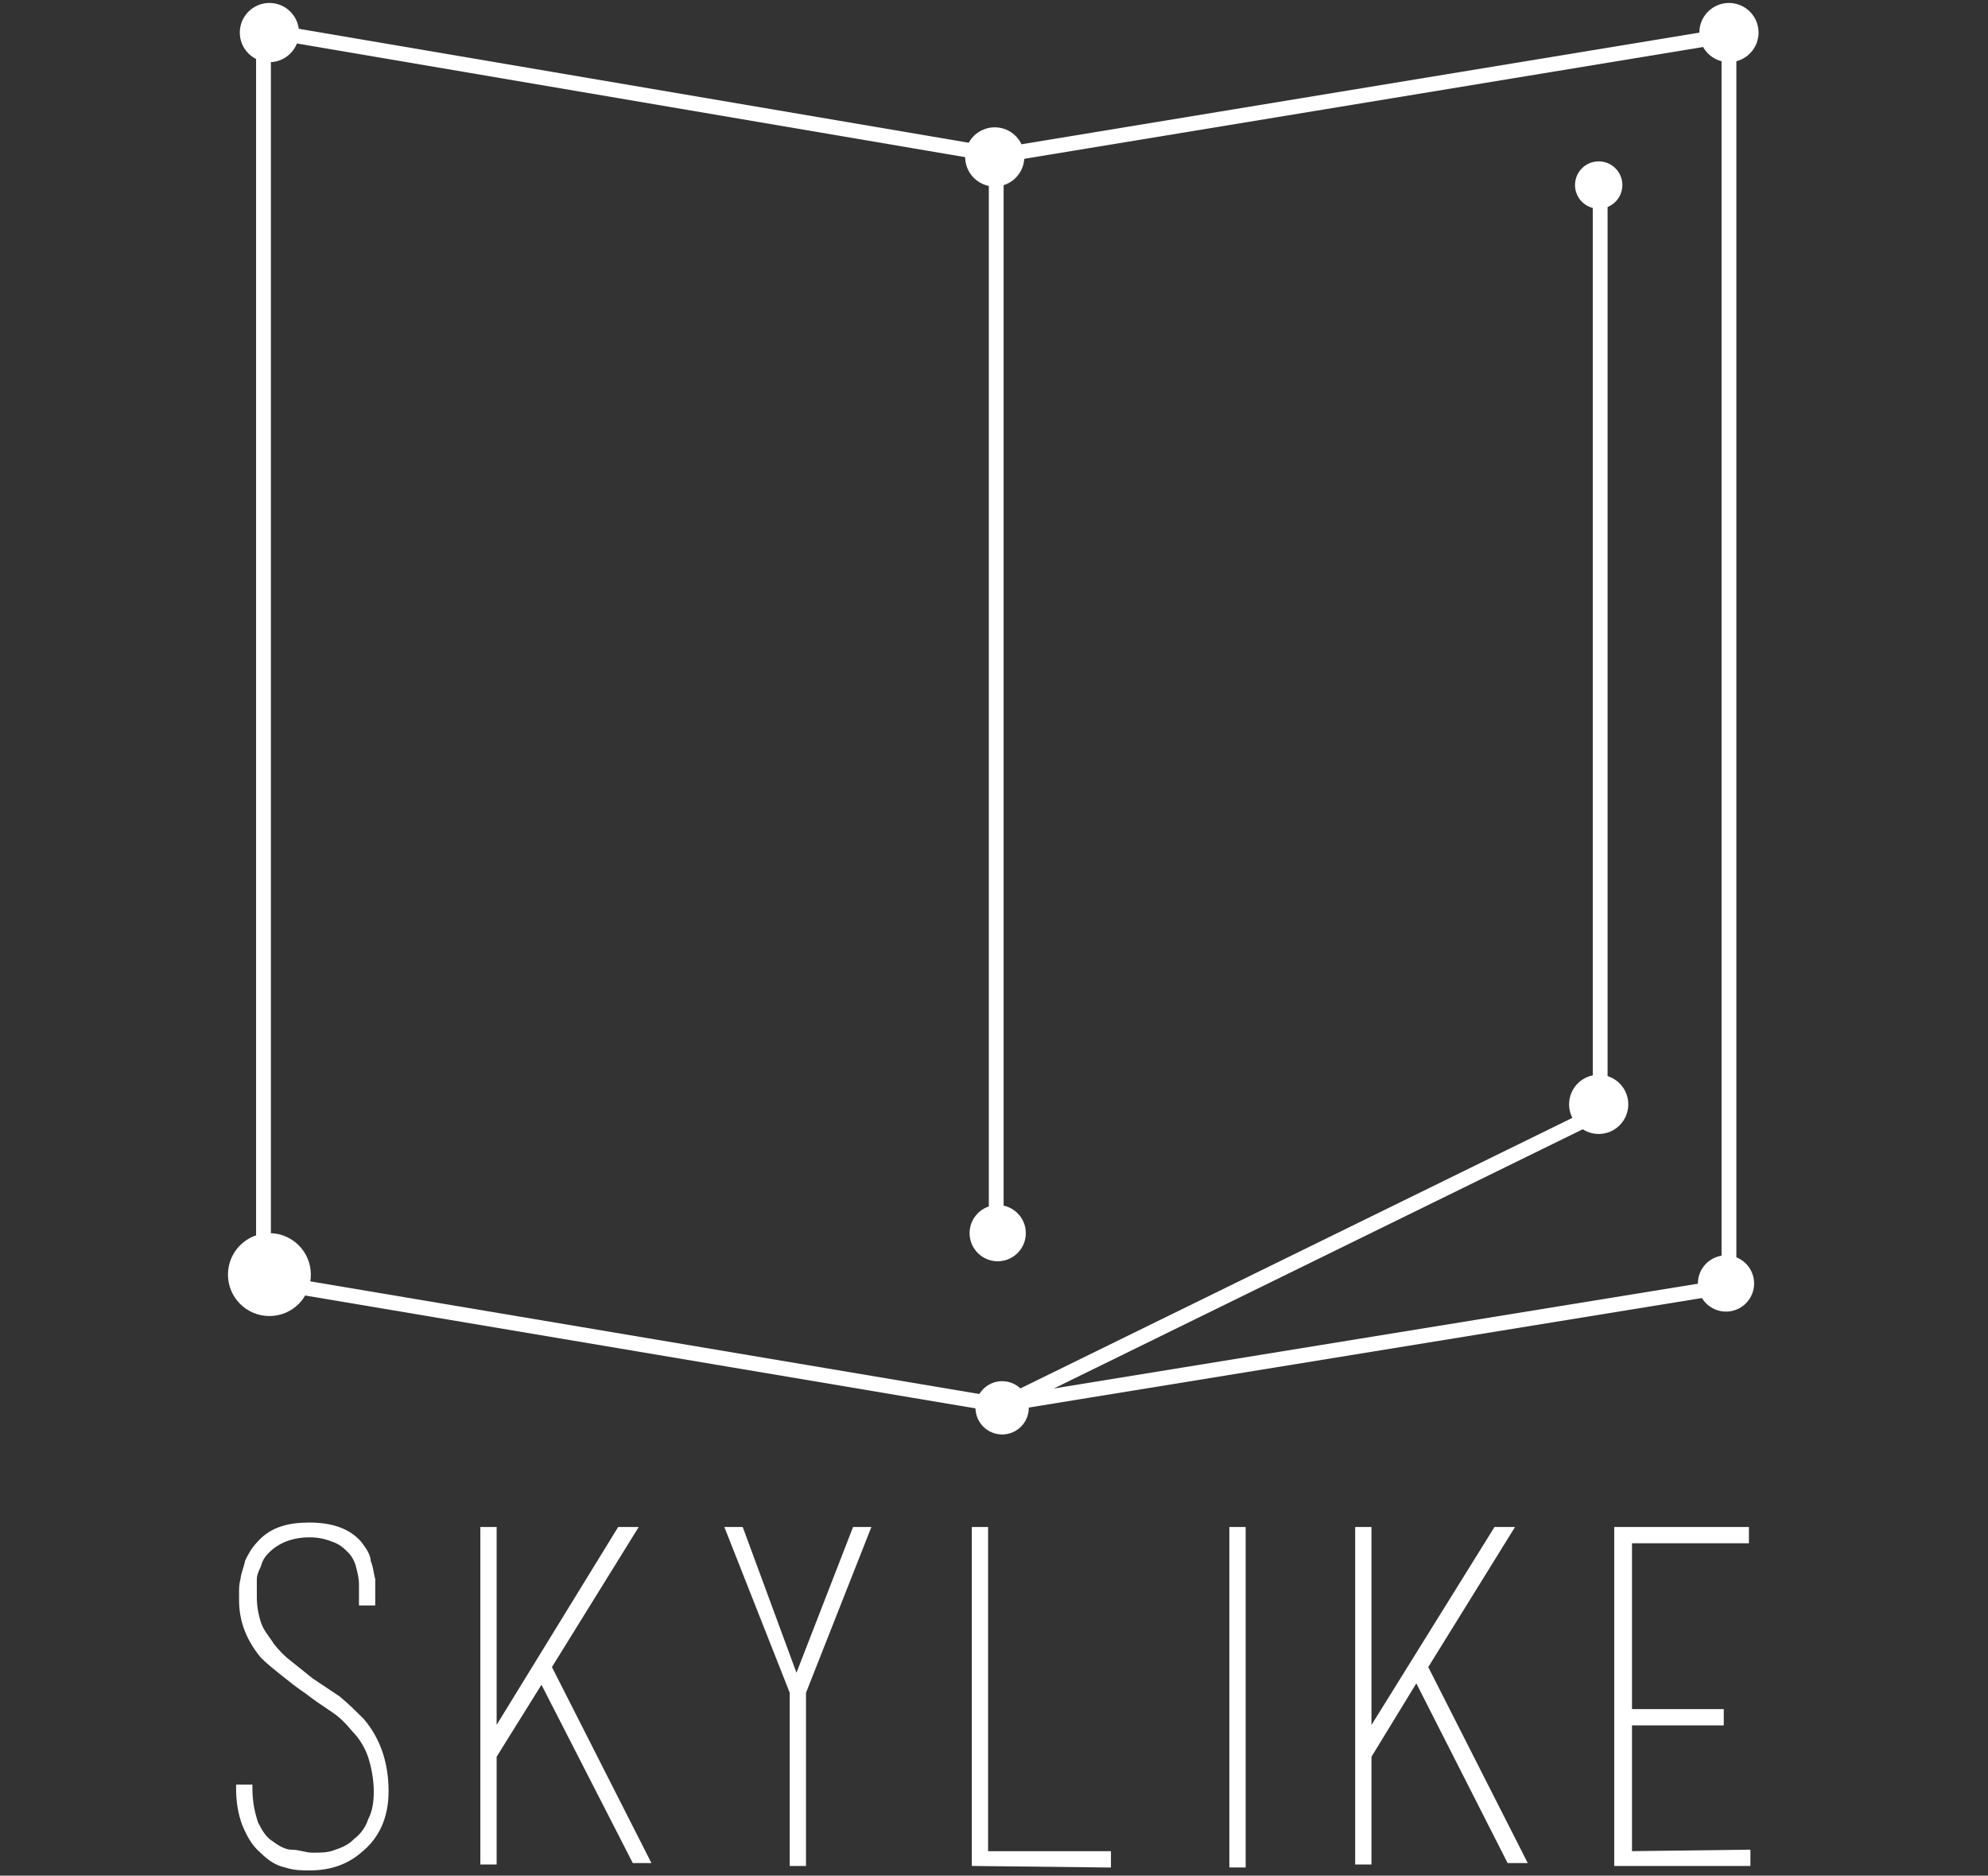 <?xml version="1.0" encoding="utf-8"?>
<!-- Generator: Adobe Illustrator 18.1.1, SVG Export Plug-In . SVG Version: 6.00 Build 0)  -->
<svg version="1.1" id="Layer_1" xmlns="http://www.w3.org/2000/svg" xmlns:xlink="http://www.w3.org/1999/xlink" x="0px" y="0px"
	 viewBox="-34.3 -26.7 134.3 126.7" enable-background="new -34.3 -26.7 134.3 126.7" xml:space="preserve">
<rect x="-34.3" y="-26.7" width="134.3" height="126.7" fill="#333333" stroke="none"/>
<g>
	<path fill="#FFFFFF" stroke="#FFFFFF" stroke-width="0.5" d="M-16.5,98.3c-0.6-0.5-0.9-1.1-1.2-1.8c-0.3-0.8-0.4-1.6-0.4-2.4h0.6
		c0,1,0.2,1.8,0.4,2.4c0.3,0.6,0.6,1.1,1.1,1.4c0.4,0.3,0.9,0.6,1.4,0.6s0.9,0.2,1.4,0.2c0.6,0,1.1,0,1.6-0.2c0.6-0.2,1-0.4,1.4-0.8
		c0.4-0.3,0.8-0.8,1-1.4c0.3-0.6,0.4-1.2,0.4-2c0-0.9-0.2-1.8-0.4-2.4s-0.6-1.3-1.1-1.8c-0.5-0.6-0.9-1-1.5-1.4
		c-0.6-0.4-1.2-0.8-1.7-1.2c-0.6-0.4-1.1-0.8-1.6-1.2s-1-0.8-1.4-1.2c-0.9-1.1-1.4-2.3-1.4-3.7c0,0,0-0.2,0-0.5s0-0.6,0.1-0.9
		c0-0.3,0.2-0.7,0.3-1.2c0.2-0.4,0.4-0.8,0.8-1.2c0.8-0.9,1.9-1.2,3.3-1.2c1.5,0,2.6,0.4,3.3,1.2c0.3,0.4,0.6,0.8,0.6,1.2
		c0.2,0.5,0.2,0.9,0.3,1.2c0,0.4,0,0.8,0,1c0,0.3,0,0.4,0,0.5h-0.6c0-0.5,0-0.9,0-1.2c0-0.4-0.1-0.8-0.2-1.2
		c-0.1-0.4-0.3-0.8-0.6-1.1c-0.3-0.3-0.6-0.6-1.2-0.8c-0.5-0.2-1-0.3-1.6-0.3c-1.2,0-2.2,0.4-2.9,1.1c-0.3,0.3-0.5,0.6-0.6,1
		c-0.2,0.4-0.3,0.7-0.3,1c0,0.3,0,0.7,0,1.2c0,0.6,0.1,1.2,0.3,1.8s0.6,1,0.9,1.5c0.4,0.5,0.8,0.9,1.2,1.2c0.5,0.4,1,0.8,1.5,1.2
		c0.6,0.4,1.2,0.8,1.8,1.2c0.6,0.5,1.1,1,1.6,1.5c1.1,1.3,1.6,2.9,1.6,4.7c0,1.7-0.6,3-1.7,3.9c-0.9,0.8-2,1.2-3.4,1.2
		c-0.5,0-1,0-1.6-0.2C-15.5,99.1-16,98.8-16.5,98.3z"/>
	<path fill="#FFFFFF" stroke="#FFFFFF" stroke-width="0.5" d="M7.6,76.7h0.8l-5.7,9.2c0,0,0,0,0,0l0,0l6.6,13H8.6L2.3,86.6L-1,91.9
		V99h-0.3h-0.3V76.7h0.3H-1v14L7.6,76.7z"/>
	<path fill="#FFFFFF" stroke="#FFFFFF" stroke-width="0.5" d="M23.5,76.7h0.7l-4.3,10.9v11.5h-0.3h-0.3V87.6l-4.3-10.9h0.7L19.5,87
		L23.5,76.7z"/>
	<path fill="#FFFFFF" stroke="#FFFFFF" stroke-width="0.5" d="M31.6,99.1v-0.3V76.7h0.3h0.3v21.9h8.3v0.3v0.3L31.6,99.1L31.6,99.1z"
		/>
	<path fill="#FFFFFF" stroke="#FFFFFF" stroke-width="0.5" d="M49,99.1V76.7h0.3h0.3v22.5h-0.3H49z"/>
	<path fill="#FFFFFF" stroke="#FFFFFF" stroke-width="0.5" d="M66.8,76.7h0.8l-5.7,9.2c0,0,0,0,0,0l0,0l6.6,13h-0.8l-6.3-12.4
		l-3.3,5.4V99h-0.3h-0.3V76.7h0.3h0.3v14L66.8,76.7z"/>
	<path fill="#FFFFFF" stroke="#FFFFFF" stroke-width="0.5" d="M83.7,98.5v0.3v0.3h-8.7v-0.3V77v-0.3h8.6V77v0.3h-7.9V89h6.2v0.3v0.3
		h-6.2v9L83.7,98.5L83.7,98.5z"/>
</g>
<g>
	<line fill="none" stroke="#FFFFFF" stroke-miterlimit="10" x1="82.5" y1="-24.6" x2="82.5" y2="60.2"/>
	<line fill="none" stroke="#FFFFFF" stroke-miterlimit="10" x1="83.6" y1="-24.5" x2="33.2" y2="-16.2"/>
	<line fill="none" stroke="#FFFFFF" stroke-miterlimit="10" x1="83.6" y1="60" x2="33.2" y2="68.2"/>
	<line fill="none" stroke="#FFFFFF" stroke-miterlimit="10" x1="33.5" y1="68.2" x2="73.9" y2="48.4"/>
	<line fill="none" stroke="#FFFFFF" stroke-miterlimit="10" x1="33" y1="-16" x2="33" y2="56.2"/>
	<line fill="none" stroke="#FFFFFF" stroke-miterlimit="10" x1="-15.6" y1="-24.5" x2="33.2" y2="-16.2"/>
	<line fill="none" stroke="#FFFFFF" stroke-miterlimit="10" x1="-15.5" y1="60" x2="33.2" y2="68.2"/>
	<line fill="none" stroke="#FFFFFF" stroke-miterlimit="10" x1="73.8" y1="47.9" x2="73.8" y2="-13.6"/>
	<line fill="none" stroke="#FFFFFF" stroke-miterlimit="10" x1="-16.5" y1="-24.6" x2="-16.5" y2="60.2"/>
	<circle fill="#FFFFFF" stroke="#FFFFFF" stroke-miterlimit="10" cx="32.9" cy="-16.1" r="1.5"/>
	<circle fill="#FFFFFF" stroke="#FFFFFF" stroke-miterlimit="10" cx="-16.1" cy="-24.5" r="1.5"/>
	<circle fill="#FFFFFF" stroke="#FFFFFF" stroke-miterlimit="10" cx="-16.1" cy="59.4" r="2.3"/>
	<circle fill="#FFFFFF" stroke="#FFFFFF" stroke-miterlimit="10" cx="33.4" cy="68.4" r="1.3"/>
	<circle fill="#FFFFFF" stroke="#FFFFFF" stroke-miterlimit="10" cx="33.1" cy="56.6" r="1.4"/>
	<circle fill="#FFFFFF" stroke="#FFFFFF" stroke-miterlimit="10" cx="73.7" cy="-14.2" r="1.1"/>
	<circle fill="#FFFFFF" stroke="#FFFFFF" stroke-miterlimit="10" cx="82.3" cy="60" r="1.4"/>
	<circle fill="#FFFFFF" stroke="#FFFFFF" stroke-miterlimit="10" cx="73.7" cy="47.9" r="1.5"/>
	<circle fill="#FFFFFF" stroke="#FFFFFF" stroke-miterlimit="10" cx="82.5" cy="-24.5" r="1.5"/>
</g>
</svg>
